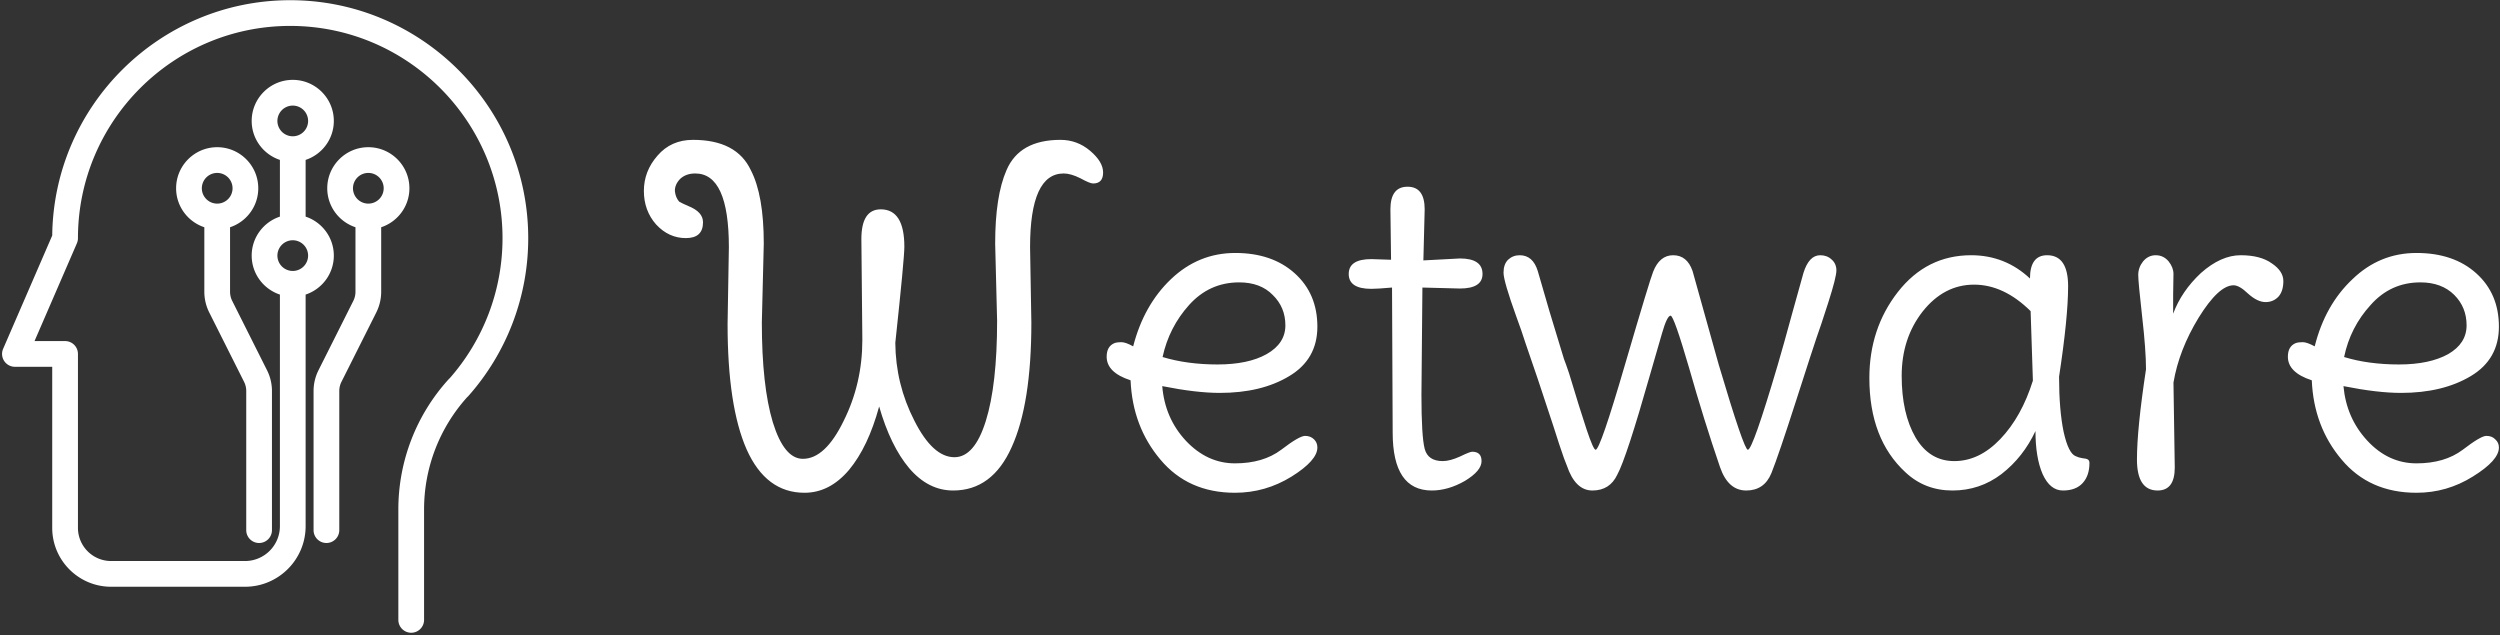 <svg data-v-423bf9ae="" xmlns="http://www.w3.org/2000/svg" viewBox="0 0 425 108" class="iconLeft"><rect x="0" y="0" width="425" height="108" fill="#333333" stroke="none"/><!----><!----><!----><g data-v-423bf9ae="" id="63a48a1a-1931-4940-be07-155eba0667b5" fill="white" transform="matrix(5.494,0,0,5.494,107.591,6.799)"><path d="M2.93 8.79L2.93 8.79L2.97 6.41L2.97 6.41Q2.97 4.13 1.93 4.13L1.93 4.13L1.93 4.13Q1.64 4.13 1.46 4.30L1.46 4.30L1.46 4.30Q1.29 4.48 1.30 4.68L1.30 4.68L1.30 4.68Q1.32 4.87 1.43 5.00L1.43 5.00L1.43 5.00Q1.51 5.05 1.72 5.14L1.72 5.14L1.72 5.14Q2.17 5.32 2.17 5.64L2.17 5.64L2.17 5.64Q2.17 6.13 1.64 6.13L1.64 6.13L1.64 6.13Q1.11 6.13 0.72 5.71L0.72 5.71L0.72 5.71Q0.34 5.28 0.34 4.67L0.34 4.67L0.34 4.67Q0.34 4.06 0.76 3.58L0.76 3.58L0.76 3.58Q1.18 3.09 1.86 3.09L1.86 3.09L1.86 3.09Q3.21 3.09 3.65 4.03L3.65 4.03L3.65 4.03Q4.05 4.80 4.05 6.30L4.05 6.30L3.99 8.74L3.99 8.74Q3.99 10.70 4.33 11.83L4.33 11.83L4.33 11.83Q4.68 12.96 5.26 12.96L5.26 12.96L5.26 12.96Q5.95 12.96 6.52 11.79L6.52 11.79L6.52 11.79Q7.10 10.63 7.10 9.28L7.10 9.28L7.07 6.16L7.07 6.16Q7.07 5.24 7.67 5.24L7.67 5.24L7.67 5.24Q8.40 5.24 8.40 6.40L8.40 6.40L8.40 6.40Q8.40 6.76 8.12 9.37L8.12 9.37L8.12 9.37Q8.13 10.65 8.71 11.78L8.71 11.78L8.71 11.78Q9.28 12.91 9.95 12.91L9.95 12.91L9.95 12.91Q10.57 12.91 10.92 11.79L10.92 11.79L10.92 11.79Q11.27 10.67 11.27 8.69L11.27 8.69L11.21 6.30L11.21 6.30Q11.21 4.83 11.56 4.03L11.56 4.03L11.56 4.03Q11.96 3.09 13.23 3.09L13.23 3.09L13.23 3.09Q13.75 3.09 14.15 3.43L14.15 3.43L14.15 3.43Q14.55 3.77 14.55 4.10L14.55 4.10L14.55 4.10Q14.55 4.44 14.24 4.44L14.24 4.44L14.24 4.44Q14.14 4.44 13.85 4.28L13.85 4.28L13.85 4.28Q13.55 4.13 13.33 4.13L13.33 4.13L13.33 4.13Q12.29 4.13 12.29 6.41L12.29 6.41L12.33 8.75L12.33 8.75Q12.33 11.26 11.72 12.60L11.72 12.60L11.72 12.60Q11.12 13.94 9.91 13.94L9.91 13.94L9.91 13.94Q9.14 13.94 8.55 13.25L8.55 13.25L8.55 13.25Q7.97 12.56 7.62 11.34L7.62 11.34L7.62 11.34Q7.28 12.59 6.69 13.30L6.69 13.30L6.69 13.30Q6.09 14.01 5.31 14.01L5.31 14.01L5.31 14.01Q4.12 14.01 3.52 12.67L3.52 12.67L3.52 12.67Q2.93 11.33 2.93 8.79ZM18.76 7.50L18.76 7.50L18.76 7.50Q17.84 7.50 17.21 8.20L17.21 8.20L17.21 8.20Q16.59 8.89 16.39 9.81L16.39 9.81L16.39 9.81Q17.15 10.04 18.09 10.04L18.09 10.04L18.09 10.04Q19.04 10.04 19.61 9.72L19.61 9.72L19.61 9.72Q20.19 9.39 20.19 8.83L20.19 8.83L20.19 8.83Q20.19 8.27 19.80 7.89L19.80 7.89L19.80 7.89Q19.42 7.50 18.76 7.50ZM18.16 10.92L18.16 10.92L18.16 10.92Q17.43 10.92 16.38 10.71L16.38 10.71L16.38 10.71Q16.46 11.70 17.11 12.40L17.11 12.40L17.11 12.40Q17.77 13.10 18.63 13.10L18.63 13.10L18.63 13.10Q19.50 13.10 20.06 12.68L20.06 12.68L20.06 12.68Q20.62 12.25 20.80 12.25L20.80 12.25L20.80 12.25Q20.97 12.25 21.08 12.36L21.08 12.36L21.08 12.36Q21.18 12.46 21.18 12.61L21.18 12.61L21.18 12.61Q21.18 13.01 20.38 13.51L20.38 13.51L20.38 13.51Q19.57 14.01 18.63 14.01L18.63 14.01L18.63 14.01Q17.18 14.01 16.32 12.98L16.32 12.98L16.32 12.98Q15.46 11.96 15.40 10.53L15.40 10.53L15.40 10.53Q14.66 10.29 14.66 9.80L14.66 9.80L14.66 9.80Q14.66 9.48 14.90 9.38L14.90 9.38L14.90 9.38Q14.98 9.35 15.11 9.35L15.11 9.35L15.11 9.35Q15.25 9.35 15.48 9.48L15.48 9.48L15.48 9.48Q15.81 8.20 16.65 7.40L16.65 7.40L16.65 7.40Q17.50 6.59 18.64 6.59L18.64 6.59L18.64 6.59Q19.78 6.59 20.48 7.22L20.48 7.22L20.48 7.22Q21.18 7.85 21.18 8.87L21.18 8.87L21.18 8.87Q21.18 9.88 20.31 10.40L20.31 10.40L20.31 10.40Q19.45 10.92 18.16 10.92ZM25.59 7.69L25.59 7.69L24.43 7.66L24.40 10.98L24.40 10.98Q24.40 12.26 24.50 12.65L24.50 12.65L24.50 12.65Q24.60 13.03 25.06 13.03L25.06 13.03L25.06 13.03Q25.28 13.03 25.59 12.89L25.59 12.89L25.59 12.89Q25.90 12.74 25.97 12.74L25.97 12.74L25.97 12.74Q26.26 12.74 26.26 13.03L26.26 13.03L26.26 13.03Q26.26 13.33 25.75 13.64L25.75 13.64L25.75 13.64Q25.23 13.94 24.72 13.94L24.72 13.94L24.72 13.94Q23.51 13.94 23.51 12.15L23.51 12.15L23.49 7.66L23.49 7.66Q23.03 7.70 22.85 7.70L22.85 7.70L22.85 7.70Q22.15 7.70 22.15 7.24L22.15 7.24L22.15 7.24Q22.15 6.78 22.85 6.78L22.85 6.78L23.46 6.80L23.44 5.24L23.44 5.24Q23.44 4.54 23.97 4.54L23.97 4.54L23.97 4.54Q24.50 4.54 24.50 5.24L24.50 5.24L24.46 6.82L25.59 6.76L25.59 6.76Q26.29 6.76 26.29 7.24L26.29 7.24L26.29 7.24Q26.29 7.69 25.59 7.69ZM29.79 12.68L29.79 12.68L29.79 12.68Q29.93 12.68 30.70 10.04L30.70 10.04L30.70 10.04Q31.47 7.41 31.57 7.17L31.57 7.17L31.57 7.17Q31.77 6.66 32.19 6.66L32.19 6.66L32.19 6.66Q32.62 6.66 32.79 7.15L32.79 7.15L33.60 10.05L33.60 10.05Q34.38 12.68 34.50 12.68L34.50 12.68L34.50 12.68Q34.65 12.68 35.42 10.07L35.42 10.07L35.42 10.07Q35.60 9.46 35.88 8.43L35.88 8.43L36.22 7.21L36.22 7.21Q36.39 6.66 36.74 6.66L36.74 6.66L36.74 6.66Q36.95 6.66 37.09 6.79L37.09 6.79L37.09 6.79Q37.24 6.92 37.24 7.13L37.24 7.13L37.24 7.13Q37.24 7.34 36.99 8.12L36.99 8.12L36.99 8.12Q36.74 8.90 36.63 9.20L36.63 9.20L36.63 9.20Q36.53 9.49 35.99 11.17L35.99 11.17L35.99 11.17Q35.45 12.85 35.23 13.40L35.23 13.40L35.23 13.40Q35.01 13.94 34.45 13.94L34.45 13.94L34.45 13.94Q33.89 13.94 33.64 13.22L33.64 13.22L33.64 13.22Q33.14 11.76 32.68 10.14L32.68 10.14L32.68 10.14Q32.21 8.53 32.11 8.53L32.11 8.53L32.11 8.53Q32.00 8.53 31.84 9.09L31.84 9.09L31.47 10.37L31.47 10.37Q30.74 12.94 30.46 13.45L30.46 13.45L30.46 13.45Q30.23 13.94 29.69 13.94L29.69 13.94L29.69 13.94Q29.16 13.94 28.90 13.17L28.90 13.17L28.90 13.17Q28.87 13.09 28.81 12.94L28.81 12.94L28.81 12.94Q28.76 12.78 28.66 12.50L28.66 12.50L28.66 12.50Q28.57 12.22 28.48 11.94L28.48 11.94L28.48 11.94Q28.39 11.66 28 10.49L28 10.49L27.62 9.38L27.62 9.38Q27.50 9.00 27.34 8.57L27.34 8.57L27.34 8.57Q26.94 7.46 26.94 7.20L26.94 7.20L26.94 7.20Q26.94 6.94 27.08 6.80L27.08 6.80L27.08 6.80Q27.23 6.66 27.44 6.66L27.44 6.66L27.44 6.66Q27.85 6.66 28 7.15L28 7.15L28 7.15Q28.01 7.17 28.36 8.39L28.36 8.39L28.81 9.87L28.81 9.87Q28.87 10.02 28.97 10.32L28.97 10.32L28.97 10.32Q29.30 11.42 29.51 12.05L29.51 12.05L29.51 12.05Q29.72 12.68 29.79 12.68ZM44.13 10.42L44.13 10.42L44.13 10.42Q44.13 11.44 44.27 12.12L44.27 12.12L44.27 12.12Q44.42 12.80 44.65 12.88L44.65 12.88L44.65 12.88Q44.73 12.92 44.85 12.94L44.85 12.94L44.85 12.94Q44.97 12.95 45.02 12.98L45.02 12.98L45.02 12.98Q45.07 13.01 45.07 13.09L45.07 13.09L45.07 13.09Q45.07 13.48 44.86 13.71L44.86 13.71L44.86 13.71Q44.65 13.94 44.25 13.94L44.25 13.94L44.25 13.94Q43.85 13.94 43.62 13.43L43.62 13.43L43.62 13.43Q43.40 12.92 43.40 12.10L43.40 12.10L43.40 12.10Q43.02 12.91 42.35 13.43L42.35 13.43L42.35 13.43Q41.68 13.94 40.83 13.94L40.83 13.94L40.83 13.94Q39.98 13.94 39.38 13.38L39.38 13.38L39.38 13.38Q38.26 12.35 38.26 10.46L38.26 10.46L38.26 10.46Q38.26 8.93 39.14 7.80L39.14 7.80L39.14 7.80Q40.03 6.66 41.41 6.66L41.41 6.66L41.41 6.66Q42.46 6.66 43.23 7.38L43.23 7.38L43.23 7.38Q43.23 6.66 43.76 6.66L43.76 6.66L43.76 6.66Q44.41 6.66 44.41 7.62L44.41 7.62L44.41 7.62Q44.41 8.58 44.13 10.42ZM43.32 10.54L43.32 10.54L43.25 8.39L43.25 8.39Q42.42 7.57 41.50 7.57L41.50 7.57L41.50 7.57Q40.57 7.57 39.91 8.40L39.91 8.40L39.91 8.40Q39.26 9.23 39.26 10.39L39.26 10.39L39.26 10.39Q39.26 11.56 39.69 12.30L39.69 12.30L39.69 12.30Q40.12 13.03 40.89 13.03L40.89 13.03L40.89 13.03Q41.66 13.03 42.31 12.35L42.31 12.35L42.31 12.35Q42.97 11.66 43.32 10.54ZM47.67 10.60L47.67 10.60L47.71 13.23L47.71 13.23Q47.71 13.94 47.18 13.94L47.18 13.94L47.18 13.94Q46.54 13.94 46.54 12.98L46.54 12.98L46.54 12.98Q46.54 12.03 46.82 10.19L46.82 10.19L46.82 10.19Q46.82 9.60 46.70 8.55L46.70 8.55L46.70 8.55Q46.58 7.49 46.58 7.27L46.58 7.27L46.58 7.27Q46.58 7.04 46.73 6.85L46.73 6.85L46.73 6.85Q46.89 6.66 47.12 6.66L47.12 6.66L47.12 6.66Q47.36 6.66 47.52 6.85L47.52 6.85L47.52 6.85Q47.67 7.04 47.67 7.24L47.67 7.24L47.67 7.24Q47.67 7.43 47.66 7.87L47.66 7.87L47.66 7.87Q47.66 8.30 47.66 8.47L47.66 8.47L47.66 8.47Q47.92 7.77 48.52 7.21L48.52 7.21L48.52 7.21Q49.14 6.66 49.75 6.66L49.75 6.66L49.75 6.66Q50.36 6.66 50.71 6.91L50.71 6.91L50.71 6.91Q51.07 7.15 51.07 7.46L51.07 7.46L51.07 7.46Q51.07 7.77 50.92 7.94L50.92 7.94L50.92 7.94Q50.76 8.11 50.52 8.11L50.52 8.11L50.52 8.11Q50.27 8.11 49.98 7.85L49.98 7.85L49.98 7.85Q49.71 7.59 49.53 7.59L49.53 7.59L49.53 7.59Q49.07 7.59 48.45 8.59L48.45 8.59L48.45 8.59Q47.84 9.59 47.67 10.60ZM55.31 7.50L55.31 7.50L55.31 7.50Q54.39 7.50 53.77 8.20L53.77 8.20L53.77 8.20Q53.14 8.89 52.95 9.81L52.95 9.81L52.95 9.81Q53.70 10.04 54.65 10.04L54.65 10.04L54.65 10.04Q55.59 10.04 56.17 9.72L56.17 9.72L56.17 9.72Q56.74 9.39 56.74 8.83L56.74 8.83L56.74 8.83Q56.74 8.27 56.36 7.89L56.36 7.89L56.36 7.89Q55.97 7.50 55.31 7.50ZM54.71 10.92L54.71 10.92L54.71 10.92Q53.98 10.92 52.93 10.71L52.93 10.71L52.93 10.71Q53.02 11.70 53.67 12.40L53.67 12.40L53.67 12.40Q54.32 13.10 55.19 13.10L55.19 13.10L55.19 13.10Q56.06 13.10 56.62 12.68L56.62 12.68L56.62 12.68Q57.18 12.25 57.35 12.25L57.35 12.25L57.35 12.25Q57.53 12.25 57.63 12.36L57.63 12.36L57.63 12.36Q57.74 12.46 57.74 12.61L57.74 12.61L57.74 12.61Q57.74 13.01 56.93 13.51L56.93 13.51L56.93 13.51Q56.13 14.01 55.19 14.01L55.19 14.01L55.19 14.01Q53.73 14.01 52.87 12.98L52.87 12.98L52.87 12.98Q52.01 11.96 51.95 10.53L51.95 10.53L51.95 10.53Q51.21 10.29 51.21 9.80L51.21 9.80L51.21 9.80Q51.21 9.48 51.45 9.38L51.45 9.38L51.45 9.38Q51.53 9.35 51.67 9.35L51.67 9.35L51.67 9.35Q51.80 9.35 52.04 9.48L52.04 9.48L52.04 9.48Q52.36 8.20 53.21 7.40L53.21 7.40L53.21 7.40Q54.05 6.59 55.19 6.59L55.19 6.59L55.19 6.59Q56.34 6.59 57.04 7.22L57.04 7.22L57.04 7.22Q57.74 7.85 57.74 8.87L57.74 8.87L57.74 8.87Q57.74 9.88 56.87 10.40L56.87 10.40L56.87 10.40Q56.00 10.92 54.71 10.92Z"></path></g><!----><g data-v-423bf9ae="" id="6dbed619-2f06-4401-a03e-9097ff2c97f1" transform="matrix(1.093,0,0,1.093,-9.575,-0.849)" stroke="none" fill="white"><path d="M90.918 37.826c0-20.412-16.607-37.018-37.02-37.018-20.27 0-36.788 16.379-37.014 36.597L9.247 55.031a2 2 0 0 0 1.835 2.795h5.801v25.055c0 5.049 4.107 9.156 9.155 9.156H46.874c5.196 0 9.422-4.227 9.422-9.422V46.594c2.544-.842 4.386-3.239 4.386-6.062 0-2.823-1.842-5.219-4.386-6.062v-8.821c2.544-.842 4.386-3.239 4.386-6.062 0-3.521-2.863-6.387-6.386-6.387s-6.389 2.865-6.389 6.387c0 2.823 1.844 5.22 4.389 6.062v8.821c-2.545.841-4.389 3.239-4.389 6.062 0 2.823 1.844 5.221 4.389 6.062v36.021a5.429 5.429 0 0 1-5.422 5.422H26.038a5.16 5.16 0 0 1-5.154-5.156V55.826a2 2 0 0 0-2-2H14.13l6.589-15.205c.109-.251.166-.522.166-.795 0-18.206 14.811-33.018 33.015-33.018 18.207 0 33.02 14.812 33.02 33.018 0 8.033-2.918 15.76-8.213 21.783-.039.037-.083.066-.12.106a30.051 30.051 0 0 0-7.869 20.302v17.174a2 2 0 0 0 4 0V80.02c0-6.469 2.38-12.66 6.698-17.463.053-.048.109-.09.158-.145a36.96 36.96 0 0 0 9.344-24.586zM54.296 17.201c1.315 0 2.386 1.071 2.386 2.387s-1.07 2.387-2.386 2.387a2.392 2.392 0 0 1-2.39-2.387 2.391 2.391 0 0 1 2.39-2.387zm0 20.945a2.39 2.39 0 0 1 2.386 2.387 2.39 2.39 0 0 1-2.386 2.387 2.392 2.392 0 0 1-2.39-2.387 2.391 2.391 0 0 1 2.39-2.387z"></path><path d="M48.93 30.06c0-3.522-2.866-6.388-6.389-6.388s-6.389 2.866-6.389 6.388c0 2.823 1.844 5.22 4.389 6.062v10.034c0 1.112.264 2.223.762 3.217l5.419 10.793c.221.439.337.93.337 1.42v21.646a2 2 0 0 0 4 0V61.586a7.19 7.19 0 0 0-.762-3.215l-5.418-10.793a3.188 3.188 0 0 1-.337-1.422V36.122c2.544-.842 4.388-3.239 4.388-6.062zm-6.388-2.388a2.392 2.392 0 0 1 2.389 2.388c0 1.316-1.072 2.387-2.389 2.387s-2.389-1.071-2.389-2.387a2.391 2.391 0 0 1 2.389-2.388zM72.438 30.06c0-3.522-2.865-6.388-6.389-6.388s-6.389 2.866-6.389 6.388c0 2.823 1.844 5.22 4.389 6.062v10.034c0 .492-.117.984-.337 1.422l-5.418 10.791a7.202 7.202 0 0 0-.763 3.217v21.646a2 2 0 0 0 4 0V61.586c0-.49.115-.98.337-1.42l5.419-10.794a7.207 7.207 0 0 0 .762-3.216V36.122c2.545-.842 4.389-3.239 4.389-6.062zm-6.389 2.387a2.392 2.392 0 0 1-2.389-2.387 2.391 2.391 0 0 1 2.389-2.388 2.391 2.391 0 0 1 2.389 2.388 2.392 2.392 0 0 1-2.389 2.387z"></path></g><!----></svg>